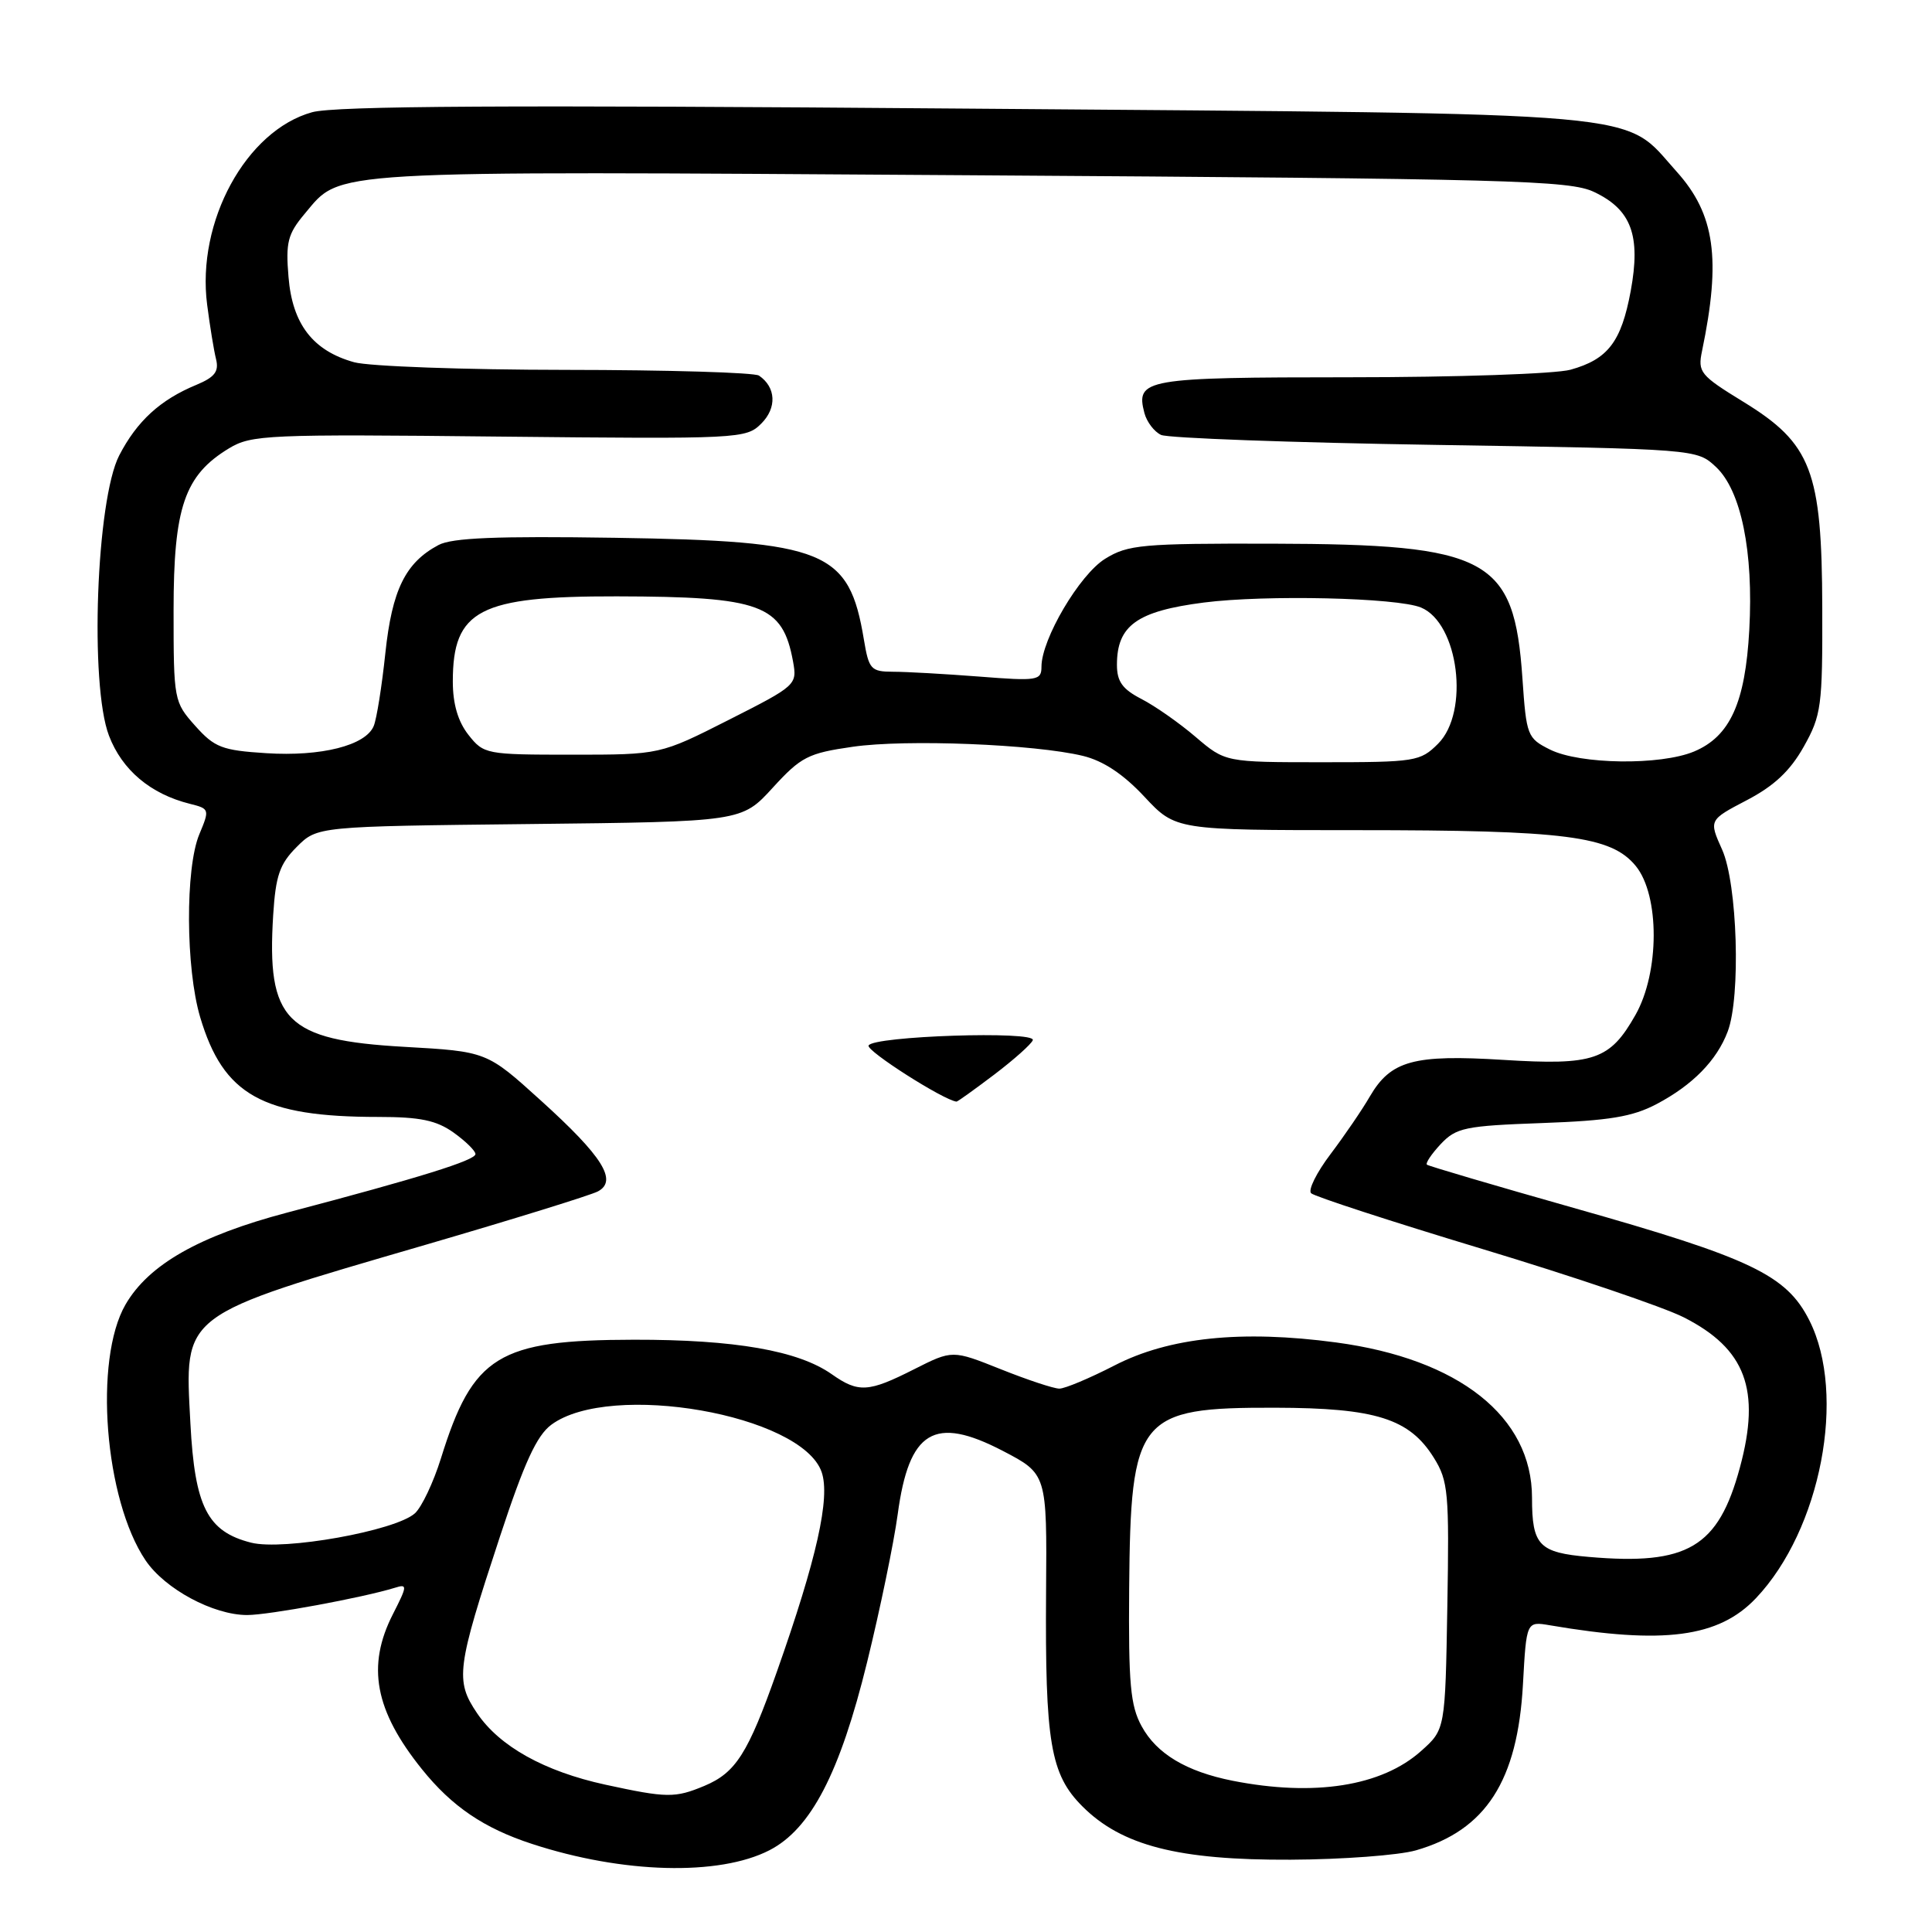 <?xml version="1.0" encoding="UTF-8" standalone="no"?>
<!DOCTYPE svg PUBLIC "-//W3C//DTD SVG 1.1//EN" "http://www.w3.org/Graphics/SVG/1.1/DTD/svg11.dtd" >
<svg xmlns="http://www.w3.org/2000/svg" xmlns:xlink="http://www.w3.org/1999/xlink" version="1.1" viewBox="0 0 256 256">
 <g >
 <path fill="currentColor"
d=" M 101.95 245.17 C 107.45 242.34 111.29 234.95 114.90 220.23 C 116.62 213.23 118.44 204.42 118.95 200.65 C 120.45 189.54 123.79 187.53 132.86 192.24 C 138.73 195.30 138.73 195.30 138.61 210.90 C 138.47 230.89 139.18 235.11 143.42 239.35 C 148.63 244.57 156.15 246.49 171.00 246.42 C 177.88 246.39 185.35 245.83 187.62 245.18 C 196.89 242.51 201.10 235.98 201.80 223.16 C 202.26 214.83 202.26 214.83 205.38 215.36 C 220.44 217.93 227.74 216.97 232.67 211.77 C 241.27 202.71 244.71 184.80 239.75 174.96 C 236.71 168.94 232.05 166.71 208.50 160.05 C 198.05 157.09 189.31 154.51 189.08 154.33 C 188.85 154.14 189.67 152.92 190.90 151.60 C 192.96 149.42 194.10 149.18 204.33 148.81 C 213.22 148.49 216.31 147.98 219.50 146.30 C 224.28 143.78 227.48 140.52 228.93 136.68 C 230.68 132.07 230.22 117.10 228.19 112.58 C 226.43 108.66 226.43 108.66 231.46 106.03 C 235.08 104.14 237.20 102.15 239.00 98.95 C 241.34 94.78 241.50 93.62 241.46 80.50 C 241.41 62.37 240.03 58.78 231.00 53.24 C 225.28 49.73 224.94 49.32 225.53 46.50 C 228.07 34.30 227.23 28.38 222.18 22.76 C 214.84 14.62 220.56 15.13 127.91 14.39 C 67.32 13.90 44.40 14.03 41.36 14.87 C 32.61 17.29 26.01 29.39 27.45 40.39 C 27.81 43.20 28.34 46.44 28.63 47.60 C 29.03 49.23 28.45 49.98 26.03 50.99 C 21.23 52.97 18.15 55.80 15.80 60.34 C 12.76 66.22 11.86 90.74 14.44 97.48 C 16.18 102.04 19.95 105.21 25.16 106.51 C 27.77 107.16 27.79 107.25 26.41 110.55 C 24.54 115.04 24.60 128.29 26.52 134.77 C 29.59 145.10 34.76 148.00 50.14 148.00 C 55.67 148.00 57.82 148.45 60.10 150.07 C 61.69 151.21 63.00 152.49 63.00 152.92 C 63.00 153.75 55.57 156.06 38.03 160.68 C 26.38 163.76 19.70 167.56 16.63 172.86 C 12.40 180.18 13.85 198.71 19.29 206.76 C 21.85 210.55 28.26 214.00 32.75 214.00 C 35.62 214.00 48.07 211.70 52.32 210.39 C 54.00 209.86 53.99 210.10 52.07 213.87 C 48.55 220.75 49.66 226.66 55.91 234.43 C 59.88 239.37 64.12 242.25 70.50 244.33 C 82.50 248.26 95.27 248.60 101.95 245.17 Z  M 80.22 236.48 C 72.14 234.72 66.19 231.41 63.21 227.00 C 60.29 222.68 60.50 221.04 66.25 203.59 C 69.47 193.81 71.12 190.21 73.06 188.78 C 80.89 183.00 106.21 187.44 108.87 195.05 C 110.04 198.43 108.23 206.53 102.94 221.51 C 99.11 232.36 97.50 234.89 93.33 236.64 C 89.44 238.26 88.38 238.25 80.22 236.48 Z  M 163.33 235.96 C 157.20 234.74 153.26 232.39 151.27 228.73 C 149.78 226.01 149.52 223.11 149.62 210.50 C 149.81 187.70 150.79 186.49 168.96 186.53 C 182.31 186.56 186.77 187.97 190.01 193.19 C 191.90 196.23 192.04 197.81 191.78 212.83 C 191.50 229.17 191.50 229.17 188.30 232.02 C 183.08 236.69 174.14 238.09 163.33 235.96 Z  M 210.53 206.30 C 203.91 205.73 203.00 204.78 203.00 198.46 C 203.00 187.72 193.32 180.06 177.03 177.88 C 164.51 176.20 154.90 177.20 147.66 180.94 C 144.39 182.62 141.11 184.00 140.37 184.00 C 139.63 184.00 136.14 182.84 132.61 181.43 C 126.20 178.87 126.20 178.87 121.13 181.43 C 115.07 184.50 113.75 184.58 110.21 182.09 C 105.76 178.96 97.37 177.50 84.00 177.52 C 66.01 177.55 62.66 179.61 58.42 193.26 C 57.43 196.43 55.88 199.70 54.98 200.52 C 52.42 202.84 37.56 205.50 33.27 204.41 C 27.48 202.94 25.81 199.66 25.23 188.61 C 24.46 173.89 23.67 174.49 56.50 164.91 C 68.05 161.54 78.27 158.37 79.22 157.87 C 81.88 156.46 79.86 153.23 71.65 145.81 C 64.50 139.33 64.50 139.33 53.55 138.71 C 37.86 137.82 35.32 135.26 36.20 121.22 C 36.53 116.02 37.06 114.48 39.32 112.22 C 42.04 109.50 42.04 109.50 70.16 109.19 C 98.28 108.88 98.28 108.88 102.39 104.38 C 106.14 100.28 107.07 99.80 113.00 98.95 C 120.06 97.93 137.10 98.61 143.50 100.16 C 146.20 100.82 148.85 102.58 151.64 105.57 C 155.78 110.00 155.78 110.00 179.76 110.00 C 207.53 110.00 213.49 110.77 216.75 114.75 C 219.93 118.65 219.91 128.83 216.71 134.48 C 213.32 140.47 211.21 141.19 199.20 140.44 C 187.31 139.70 184.29 140.53 181.51 145.29 C 180.49 147.06 178.14 150.49 176.30 152.93 C 174.46 155.36 173.30 157.69 173.73 158.11 C 174.15 158.53 184.34 161.85 196.36 165.48 C 208.39 169.11 220.42 173.19 223.10 174.55 C 231.31 178.71 233.34 184.14 230.55 194.44 C 227.69 205.03 223.63 207.44 210.53 206.30 Z  M 131.74 142.39 C 134.36 140.40 136.66 138.35 136.85 137.83 C 137.32 136.56 115.63 137.28 115.09 138.54 C 114.78 139.25 125.01 145.77 126.74 145.97 C 126.87 145.99 129.12 144.37 131.74 142.39 Z  M 158.43 97.65 C 156.27 95.80 153.04 93.54 151.25 92.62 C 148.73 91.32 148.00 90.31 148.00 88.09 C 148.00 82.88 150.65 80.98 159.51 79.84 C 167.72 78.79 185.11 79.19 188.29 80.50 C 193.28 82.57 194.76 94.34 190.55 98.55 C 188.19 100.90 187.55 101.00 175.23 101.00 C 162.36 101.00 162.36 101.00 158.43 97.65 Z  M 205.38 99.32 C 202.38 97.82 202.25 97.49 201.73 89.89 C 200.63 73.91 197.29 72.11 168.62 72.04 C 151.32 72.00 149.46 72.17 146.44 74.04 C 143.05 76.13 138.00 84.70 138.00 88.34 C 138.00 90.17 137.48 90.26 129.75 89.65 C 125.21 89.30 120.08 89.01 118.34 89.01 C 115.40 89.00 115.13 88.70 114.47 84.75 C 112.51 72.95 109.43 71.69 81.50 71.26 C 65.82 71.02 59.89 71.26 58.10 72.22 C 53.72 74.55 51.95 78.16 51.06 86.55 C 50.60 90.92 49.91 95.27 49.52 96.20 C 48.46 98.78 42.56 100.27 35.27 99.80 C 29.43 99.43 28.43 99.05 25.87 96.18 C 23.05 93.02 23.00 92.78 23.00 80.87 C 23.00 67.21 24.45 62.98 30.34 59.41 C 33.31 57.61 35.44 57.52 66.15 57.85 C 98.09 58.18 98.86 58.14 100.88 56.12 C 102.96 54.04 102.83 51.31 100.57 49.77 C 99.98 49.36 88.47 49.02 75.00 49.01 C 61.52 49.00 48.89 48.54 46.93 48.00 C 41.46 46.48 38.74 42.95 38.23 36.71 C 37.84 32.11 38.13 31.00 40.37 28.33 C 45.30 22.48 42.13 22.66 128.38 23.22 C 200.30 23.69 207.97 23.89 211.23 25.44 C 216.17 27.78 217.43 31.21 216.08 38.55 C 214.83 45.30 213.06 47.61 208.10 48.99 C 206.12 49.54 192.97 49.99 178.87 49.99 C 151.65 50.00 150.46 50.21 151.64 54.73 C 151.95 55.90 152.94 57.21 153.85 57.63 C 154.76 58.05 171.10 58.65 190.17 58.95 C 224.84 59.50 224.84 59.50 227.38 61.88 C 230.71 65.01 232.36 73.09 231.79 83.46 C 231.26 93.13 229.24 97.58 224.47 99.58 C 220.01 101.44 209.35 101.30 205.38 99.32 Z  M 62.07 97.37 C 60.68 95.60 60.00 93.27 60.00 90.30 C 60.00 80.81 63.51 78.99 81.72 79.02 C 100.89 79.06 103.69 80.10 105.08 87.64 C 105.64 90.74 105.53 90.85 96.56 95.39 C 87.46 100.00 87.46 100.00 75.80 100.00 C 64.40 100.00 64.10 99.94 62.07 97.37 Z "/>
</g>
</svg>